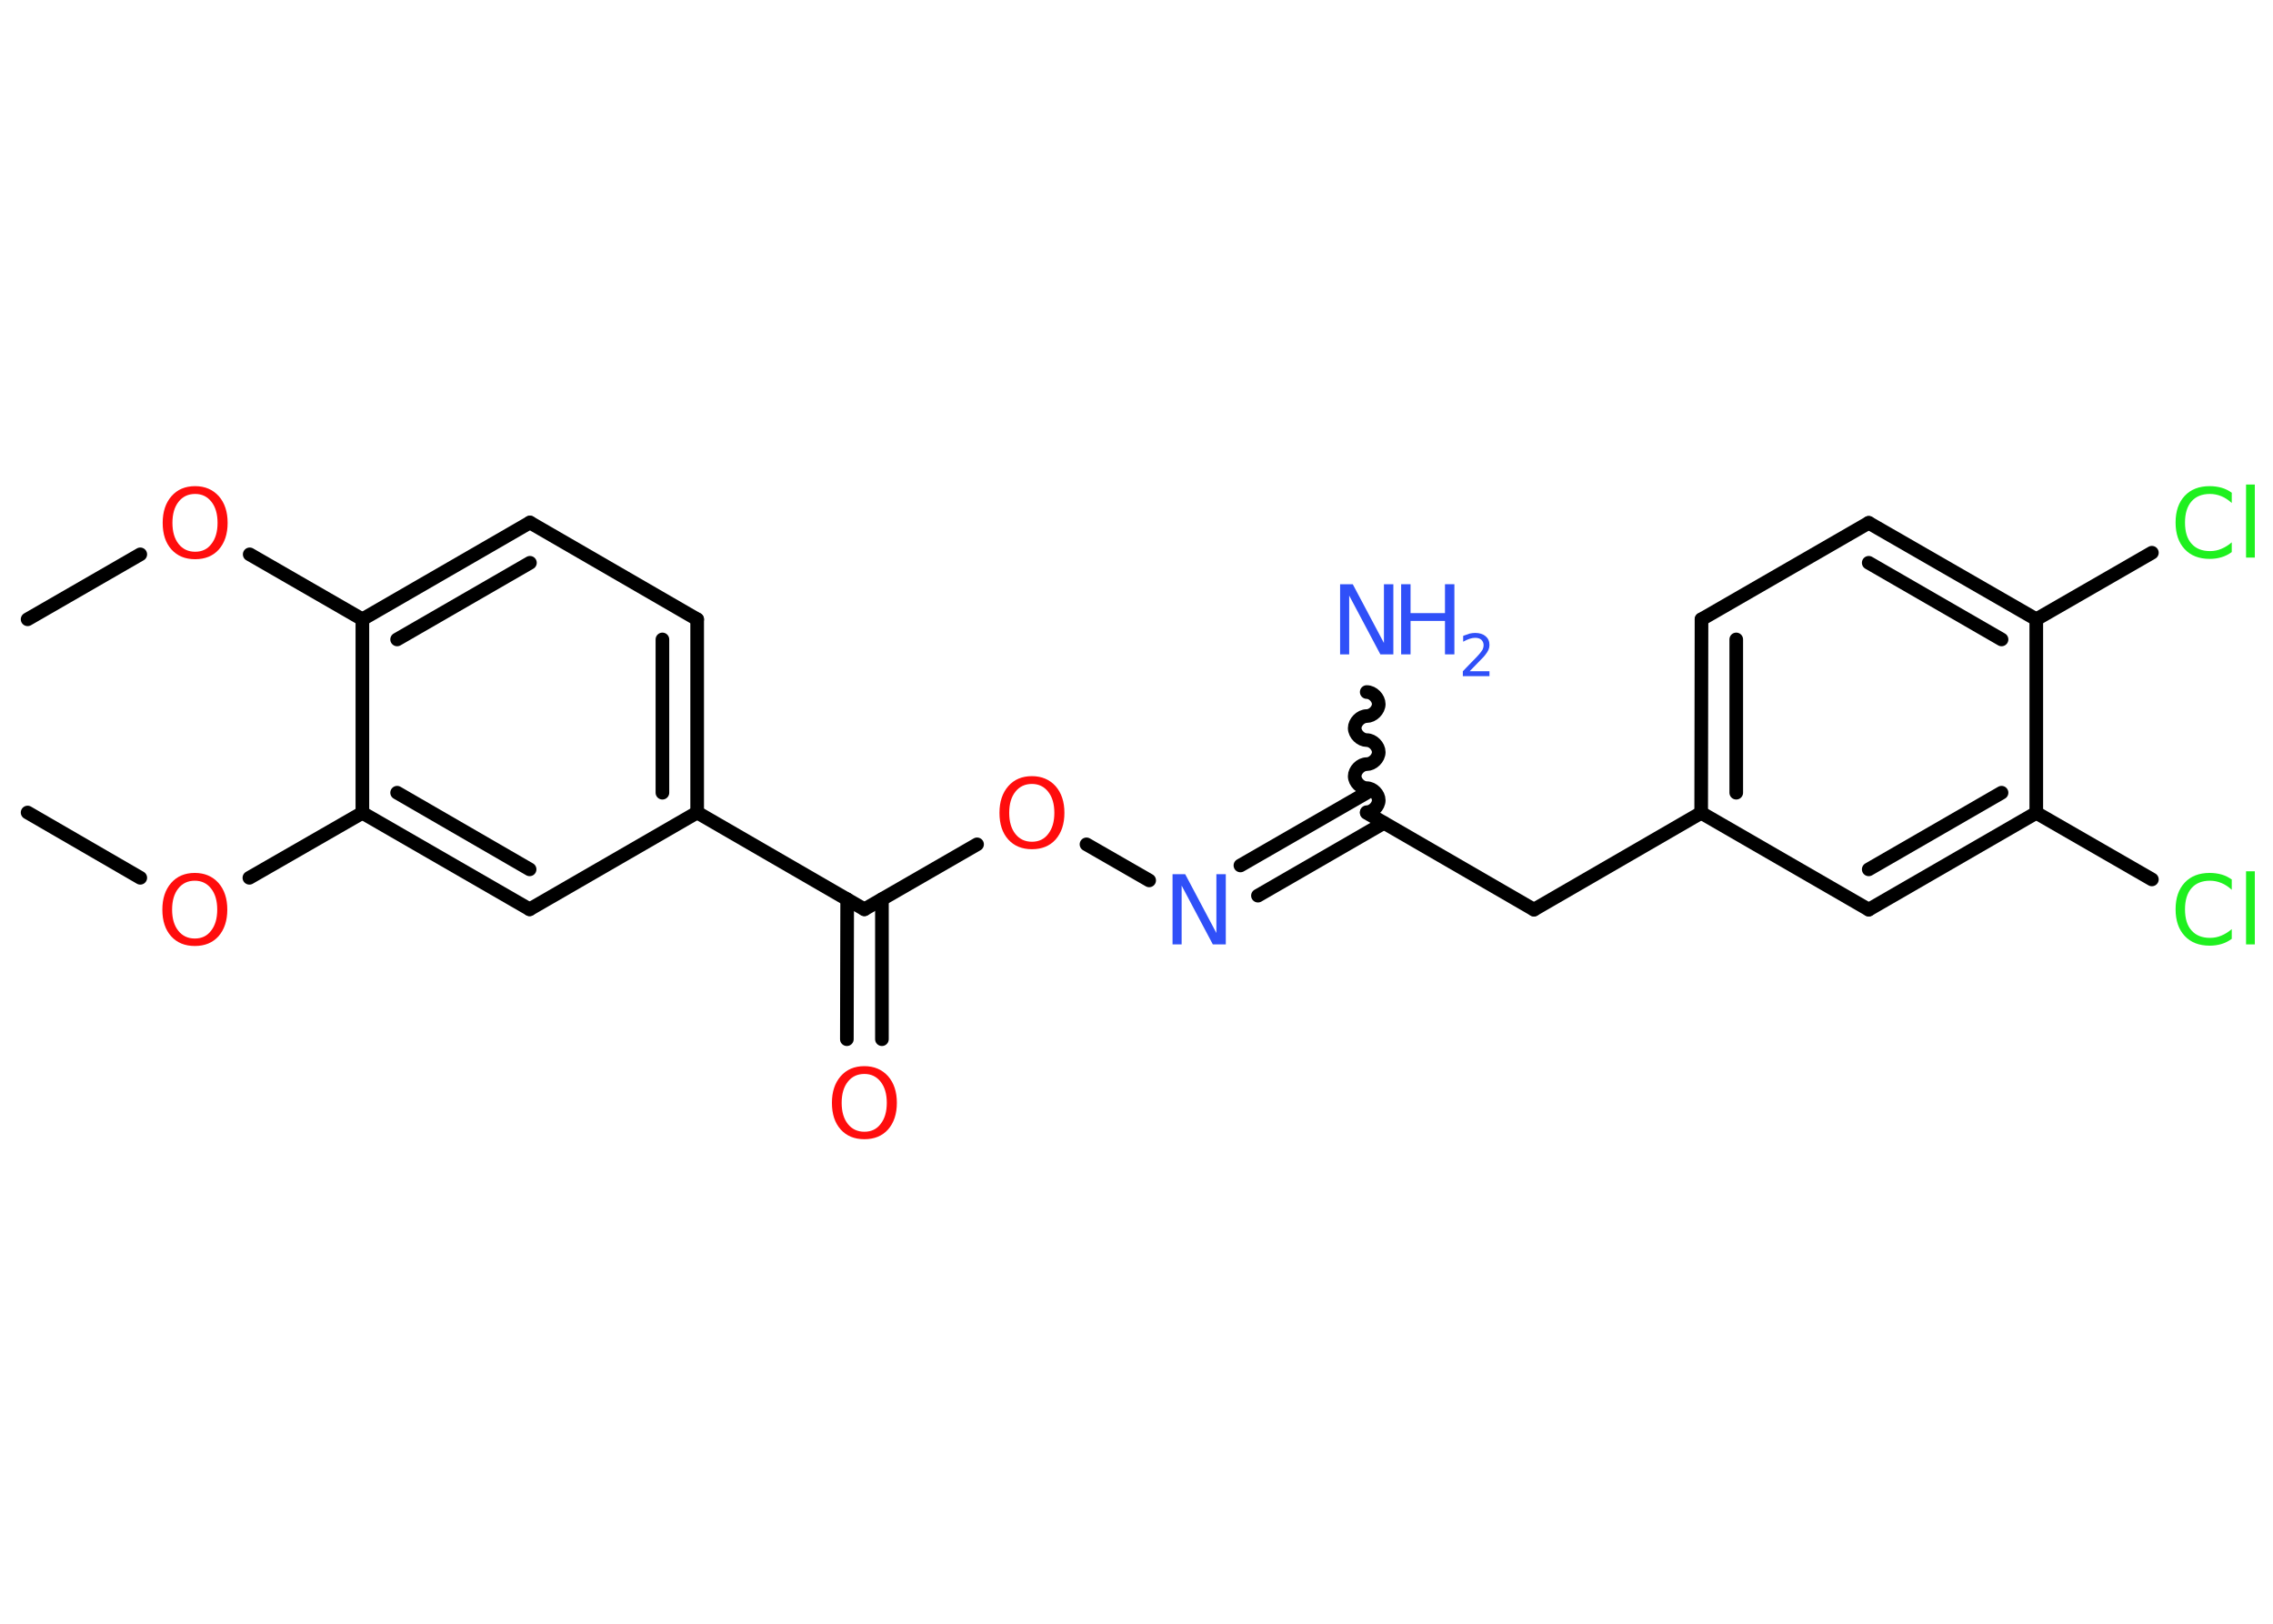 <?xml version='1.0' encoding='UTF-8'?>
<!DOCTYPE svg PUBLIC "-//W3C//DTD SVG 1.1//EN" "http://www.w3.org/Graphics/SVG/1.1/DTD/svg11.dtd">
<svg version='1.2' xmlns='http://www.w3.org/2000/svg' xmlns:xlink='http://www.w3.org/1999/xlink' width='70.0mm' height='50.0mm' viewBox='0 0 70.0 50.0'>
  <desc>Generated by the Chemistry Development Kit (http://github.com/cdk)</desc>
  <g stroke-linecap='round' stroke-linejoin='round' stroke='#000000' stroke-width='.42' fill='#FF0D0D'>
    <rect x='.0' y='.0' width='70.0' height='50.0' fill='#FFFFFF' stroke='none'/>
    <g id='mol1' class='mol'>
      <line id='mol1bnd1' class='bond' x1='.85' y1='19.07' x2='4.32' y2='17.07'/>
      <line id='mol1bnd2' class='bond' x1='7.69' y1='17.07' x2='11.16' y2='19.07'/>
      <g id='mol1bnd3' class='bond'>
        <line x1='16.32' y1='16.09' x2='11.16' y2='19.07'/>
        <line x1='16.32' y1='17.33' x2='12.23' y2='19.69'/>
      </g>
      <line id='mol1bnd4' class='bond' x1='16.32' y1='16.09' x2='21.47' y2='19.07'/>
      <g id='mol1bnd5' class='bond'>
        <line x1='21.47' y1='25.02' x2='21.47' y2='19.07'/>
        <line x1='20.4' y1='24.41' x2='20.4' y2='19.69'/>
      </g>
      <line id='mol1bnd6' class='bond' x1='21.47' y1='25.02' x2='26.62' y2='28.0'/>
      <g id='mol1bnd7' class='bond'>
        <line x1='27.16' y1='27.69' x2='27.16' y2='32.0'/>
        <line x1='26.09' y1='27.69' x2='26.08' y2='32.0'/>
      </g>
      <line id='mol1bnd8' class='bond' x1='26.62' y1='28.0' x2='30.09' y2='26.0'/>
      <line id='mol1bnd9' class='bond' x1='33.46' y1='26.0' x2='35.39' y2='27.11'/>
      <g id='mol1bnd10' class='bond'>
        <line x1='38.2' y1='26.65' x2='42.09' y2='24.41'/>
        <line x1='38.74' y1='27.58' x2='42.62' y2='25.34'/>
      </g>
      <path id='mol1bnd11' class='bond' d='M42.09 21.31c.19 .0 .37 .19 .37 .37c-.0 .19 -.19 .37 -.37 .37c-.19 -.0 -.37 .19 -.37 .37c-.0 .19 .19 .37 .37 .37c.19 .0 .37 .19 .37 .37c-.0 .19 -.19 .37 -.37 .37c-.19 -.0 -.37 .19 -.37 .37c-.0 .19 .19 .37 .37 .37c.19 .0 .37 .19 .37 .37c-.0 .19 -.19 .37 -.37 .37' fill='none' stroke='#000000' stroke-width='.42'/>
      <line id='mol1bnd12' class='bond' x1='42.09' y1='25.03' x2='47.24' y2='28.01'/>
      <line id='mol1bnd13' class='bond' x1='47.24' y1='28.01' x2='52.39' y2='25.03'/>
      <g id='mol1bnd14' class='bond'>
        <line x1='52.4' y1='19.07' x2='52.39' y2='25.03'/>
        <line x1='53.47' y1='19.69' x2='53.47' y2='24.41'/>
      </g>
      <line id='mol1bnd15' class='bond' x1='52.4' y1='19.07' x2='57.55' y2='16.1'/>
      <g id='mol1bnd16' class='bond'>
        <line x1='62.71' y1='19.07' x2='57.55' y2='16.1'/>
        <line x1='61.64' y1='19.69' x2='57.55' y2='17.33'/>
      </g>
      <line id='mol1bnd17' class='bond' x1='62.71' y1='19.07' x2='66.27' y2='17.02'/>
      <line id='mol1bnd18' class='bond' x1='62.71' y1='19.07' x2='62.71' y2='25.03'/>
      <line id='mol1bnd19' class='bond' x1='62.71' y1='25.03' x2='66.27' y2='27.08'/>
      <g id='mol1bnd20' class='bond'>
        <line x1='57.55' y1='28.01' x2='62.71' y2='25.03'/>
        <line x1='57.55' y1='26.77' x2='61.64' y2='24.41'/>
      </g>
      <line id='mol1bnd21' class='bond' x1='52.39' y1='25.03' x2='57.55' y2='28.01'/>
      <line id='mol1bnd22' class='bond' x1='21.47' y1='25.02' x2='16.31' y2='28.0'/>
      <g id='mol1bnd23' class='bond'>
        <line x1='11.16' y1='25.03' x2='16.31' y2='28.0'/>
        <line x1='12.23' y1='24.41' x2='16.31' y2='26.77'/>
      </g>
      <line id='mol1bnd24' class='bond' x1='11.16' y1='19.07' x2='11.16' y2='25.03'/>
      <line id='mol1bnd25' class='bond' x1='11.16' y1='25.03' x2='7.68' y2='27.03'/>
      <line id='mol1bnd26' class='bond' x1='4.32' y1='27.03' x2='.85' y2='25.02'/>
      <path id='mol1atm2' class='atom' d='M6.01 15.21q-.32 .0 -.51 .24q-.19 .24 -.19 .65q.0 .41 .19 .65q.19 .24 .51 .24q.32 .0 .5 -.24q.19 -.24 .19 -.65q.0 -.41 -.19 -.65q-.19 -.24 -.5 -.24zM6.01 14.97q.45 .0 .73 .31q.27 .31 .27 .82q.0 .51 -.27 .82q-.27 .3 -.73 .3q-.46 .0 -.73 -.3q-.27 -.3 -.27 -.82q.0 -.51 .27 -.82q.27 -.31 .73 -.31z' stroke='none'/>
      <path id='mol1atm8' class='atom' d='M26.62 33.07q-.32 .0 -.51 .24q-.19 .24 -.19 .65q.0 .41 .19 .65q.19 .24 .51 .24q.32 .0 .5 -.24q.19 -.24 .19 -.65q.0 -.41 -.19 -.65q-.19 -.24 -.5 -.24zM26.62 32.83q.45 .0 .73 .31q.27 .31 .27 .82q.0 .51 -.27 .82q-.27 .3 -.73 .3q-.46 .0 -.73 -.3q-.27 -.3 -.27 -.82q.0 -.51 .27 -.82q.27 -.31 .73 -.31z' stroke='none'/>
      <path id='mol1atm9' class='atom' d='M31.78 24.14q-.32 .0 -.51 .24q-.19 .24 -.19 .65q.0 .41 .19 .65q.19 .24 .51 .24q.32 .0 .5 -.24q.19 -.24 .19 -.65q.0 -.41 -.19 -.65q-.19 -.24 -.5 -.24zM31.78 23.9q.45 .0 .73 .31q.27 .31 .27 .82q.0 .51 -.27 .82q-.27 .3 -.73 .3q-.46 .0 -.73 -.3q-.27 -.3 -.27 -.82q.0 -.51 .27 -.82q.27 -.31 .73 -.31z' stroke='none'/>
      <path id='mol1atm10' class='atom' d='M36.11 26.92h.39l.96 1.81v-1.81h.29v2.16h-.4l-.96 -1.81v1.81h-.28v-2.16z' stroke='none' fill='#3050F8'/>
      <g id='mol1atm12' class='atom'>
        <path d='M41.27 17.99h.39l.96 1.81v-1.81h.29v2.16h-.4l-.96 -1.81v1.81h-.28v-2.16z' stroke='none' fill='#3050F8'/>
        <path d='M43.15 17.99h.29v.89h1.06v-.89h.29v2.16h-.29v-1.03h-1.06v1.03h-.29v-2.16z' stroke='none' fill='#3050F8'/>
        <path d='M45.26 20.67h.61v.15h-.82v-.15q.1 -.1 .27 -.28q.17 -.17 .22 -.23q.08 -.09 .12 -.16q.03 -.07 .03 -.13q.0 -.1 -.07 -.17q-.07 -.06 -.19 -.06q-.08 .0 -.17 .03q-.09 .03 -.2 .09v-.18q.11 -.04 .2 -.07q.09 -.02 .17 -.02q.2 .0 .32 .1q.12 .1 .12 .27q.0 .08 -.03 .15q-.03 .07 -.11 .17q-.02 .03 -.14 .15q-.12 .12 -.33 .34z' stroke='none' fill='#3050F8'/>
      </g>
      <path id='mol1atm18' class='atom' d='M68.73 15.18v.31q-.15 -.14 -.32 -.21q-.17 -.07 -.35 -.07q-.37 .0 -.57 .23q-.2 .23 -.2 .65q.0 .43 .2 .65q.2 .23 .57 .23q.19 .0 .35 -.07q.17 -.07 .32 -.2v.3q-.15 .11 -.32 .16q-.17 .05 -.36 .05q-.49 .0 -.77 -.3q-.28 -.3 -.28 -.82q.0 -.52 .28 -.82q.28 -.3 .77 -.3q.19 .0 .37 .05q.17 .05 .32 .16zM69.17 14.92h.27v2.25h-.27v-2.25z' stroke='none' fill='#1FF01F'/>
      <path id='mol1atm20' class='atom' d='M68.73 27.09v.31q-.15 -.14 -.32 -.21q-.17 -.07 -.35 -.07q-.37 .0 -.57 .23q-.2 .23 -.2 .65q.0 .43 .2 .65q.2 .23 .57 .23q.19 .0 .35 -.07q.17 -.07 .32 -.2v.3q-.15 .11 -.32 .16q-.17 .05 -.36 .05q-.49 .0 -.77 -.3q-.28 -.3 -.28 -.82q.0 -.52 .28 -.82q.28 -.3 .77 -.3q.19 .0 .37 .05q.17 .05 .32 .16zM69.17 26.83h.27v2.25h-.27v-2.25z' stroke='none' fill='#1FF01F'/>
      <path id='mol1atm24' class='atom' d='M6.0 27.12q-.32 .0 -.51 .24q-.19 .24 -.19 .65q.0 .41 .19 .65q.19 .24 .51 .24q.32 .0 .5 -.24q.19 -.24 .19 -.65q.0 -.41 -.19 -.65q-.19 -.24 -.5 -.24zM6.0 26.88q.45 .0 .73 .31q.27 .31 .27 .82q.0 .51 -.27 .82q-.27 .3 -.73 .3q-.46 .0 -.73 -.3q-.27 -.3 -.27 -.82q.0 -.51 .27 -.82q.27 -.31 .73 -.31z' stroke='none'/>
    </g>
  </g>
</svg>
